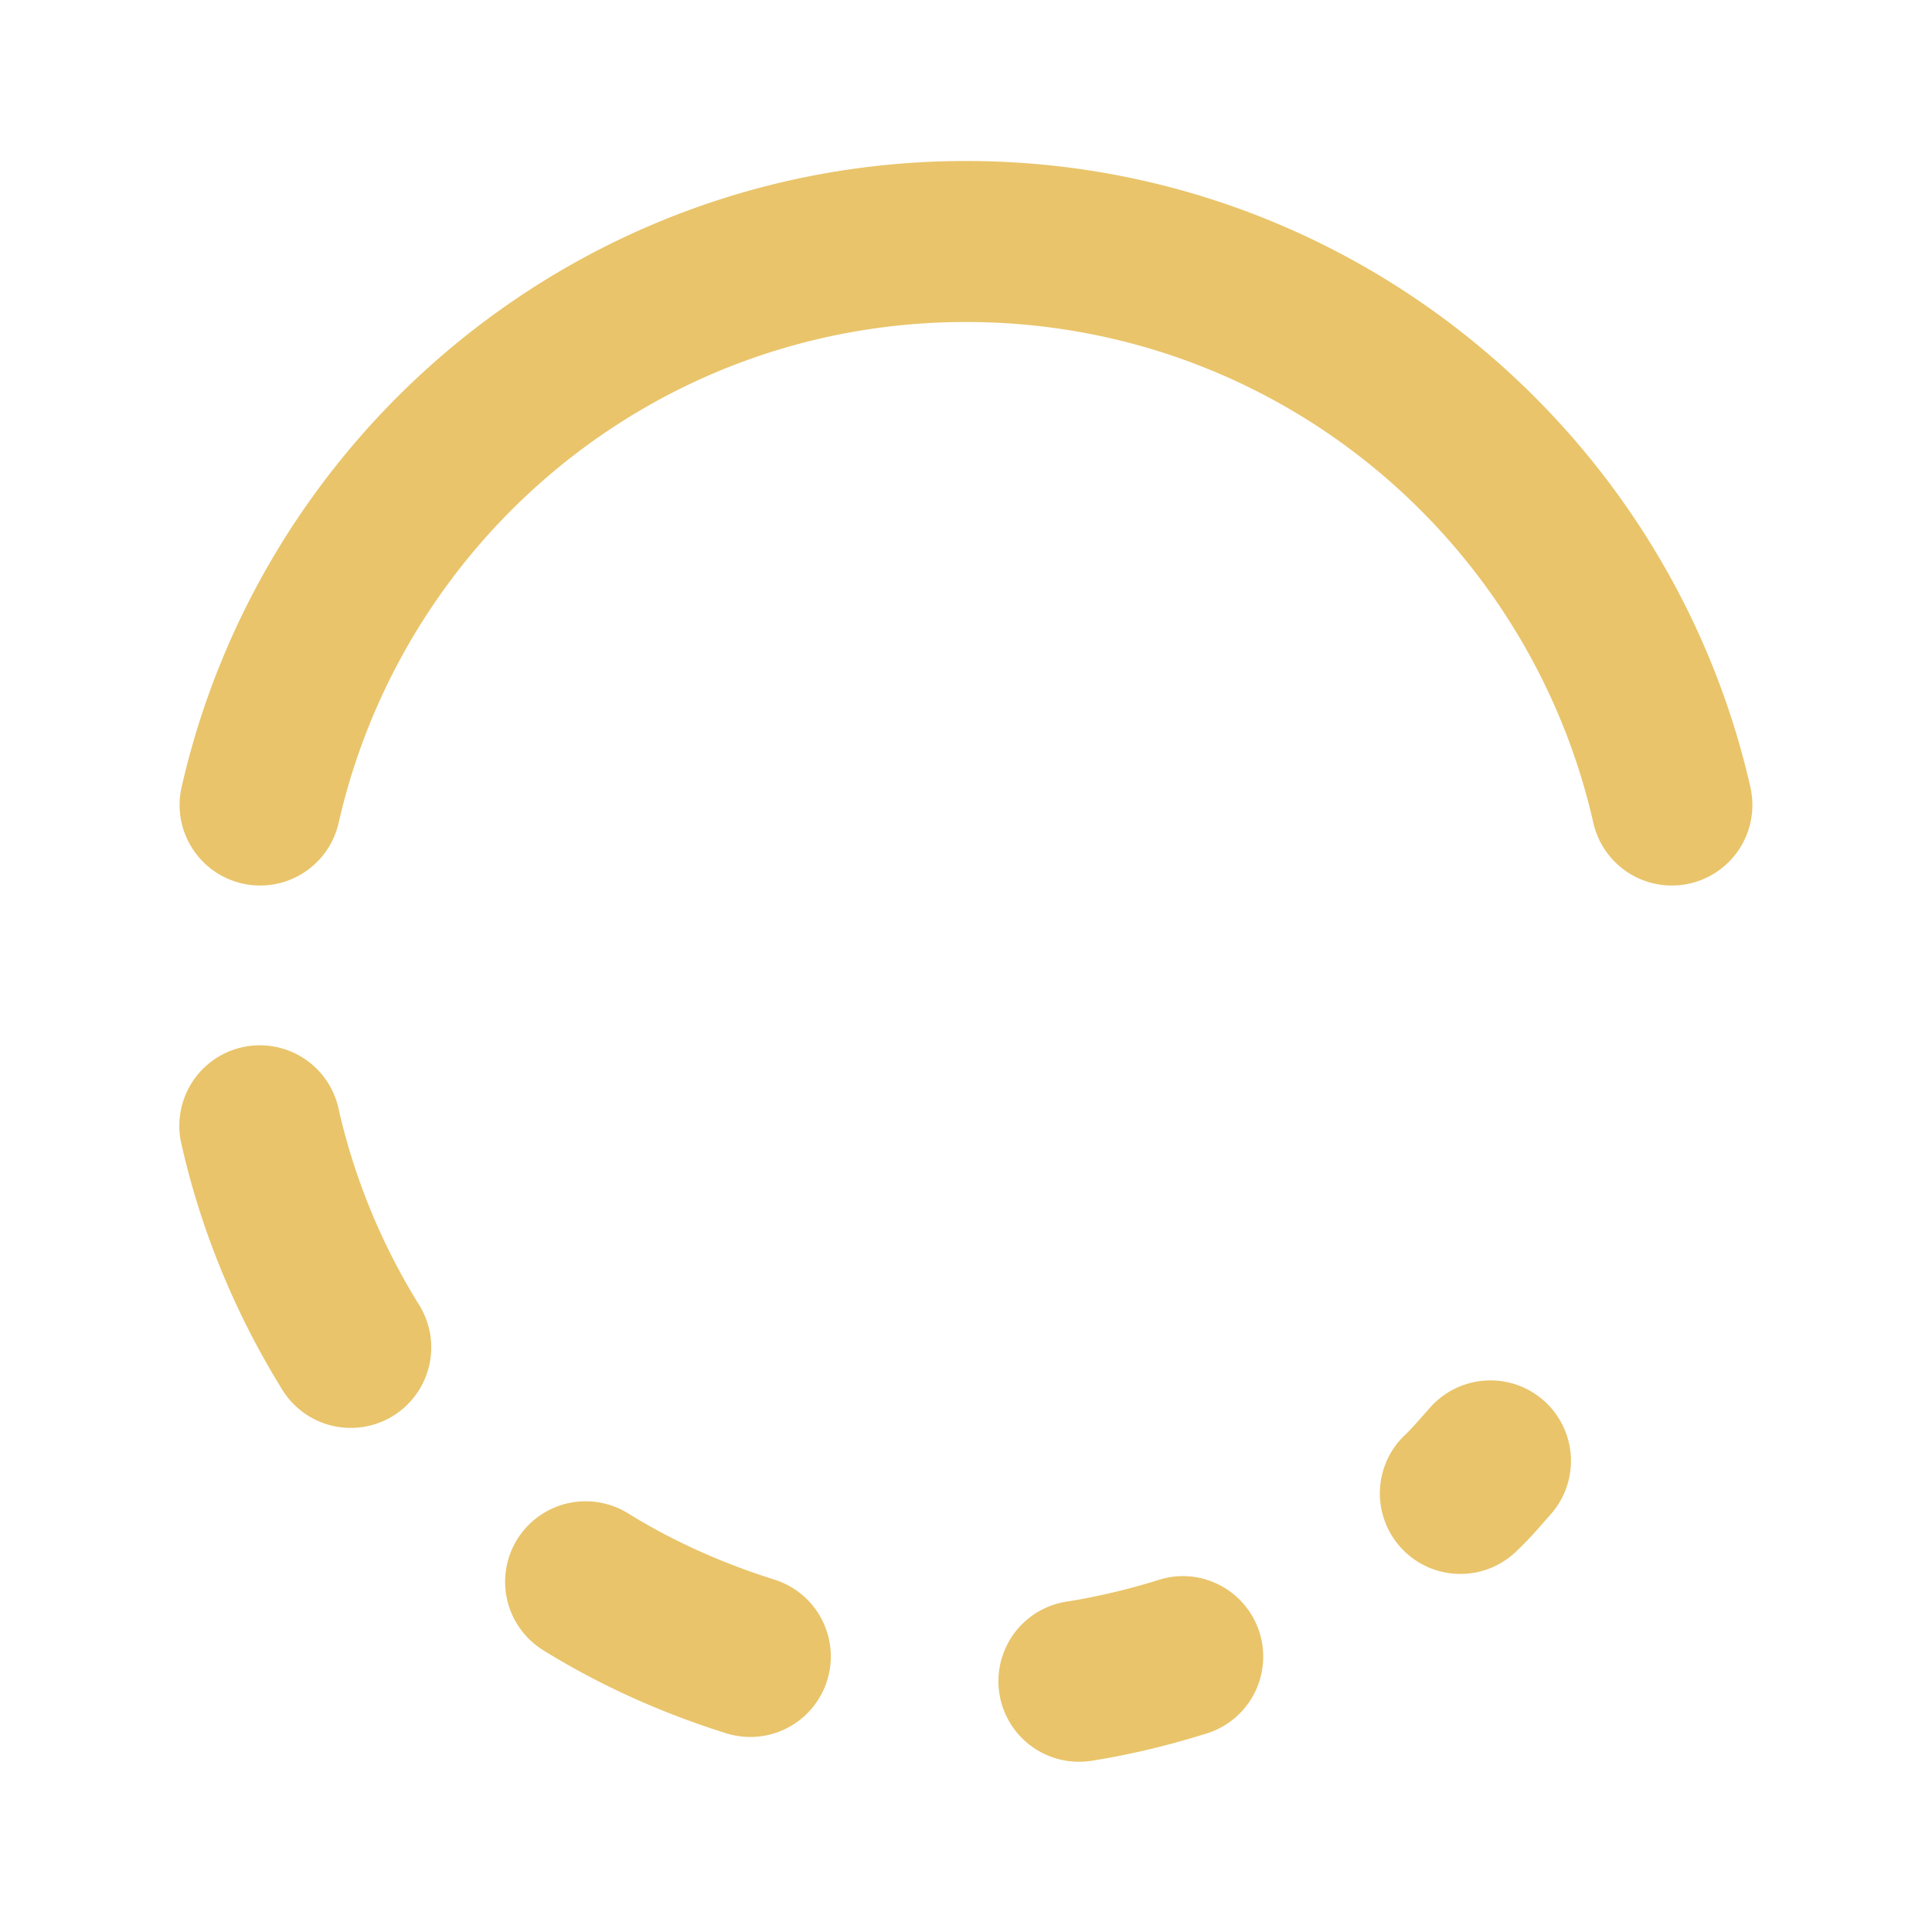 <svg xmlns="http://www.w3.org/2000/svg" xmlns:xlink="http://www.w3.org/1999/xlink" viewBox="0 0 24 24" fill="#E9C46A">
  <path d="M12 2C7.252 2 3.267 5.325 2.256 9.779 A 1 1 0 0 0 4.207 10.221C5.016 6.661 8.184 4 12 4C15.816 4 18.984 6.661 19.793 10.221 A 1 1 0 0 0 21.744 9.779C20.733 5.325 16.748 2 12 2 z M 3.189 12.986 A 1 1 0 0 0 2.256 14.221C2.502 15.306 2.927 16.321 3.49 17.236 A 1 1 0 1 0 5.193 16.189C4.74 15.453 4.403 14.642 4.207 13.779 A 1 1 0 0 0 3.189 12.986 z M 18.523 17.148 A 1 1 0 0 0 17.756 17.496C17.624 17.645 17.526 17.758 17.457 17.822 A 1 1 0 1 0 18.826 19.281C19.015 19.104 19.148 18.941 19.252 18.824 A 1 1 0 0 0 18.523 17.148 z M 7.244 18.65 A 1 1 0 0 0 6.762 20.508C7.469 20.945 8.23 21.283 9.02 21.531 A 1 1 0 1 0 9.621 19.623C8.974 19.419 8.365 19.147 7.814 18.807 A 1 1 0 0 0 7.244 18.65 z M 14.648 19.58 A 1 1 0 0 0 14.385 19.629C14.011 19.745 13.632 19.836 13.248 19.896 A 1 1 0 0 0 13.559 21.873C14.05 21.796 14.524 21.679 14.979 21.537 A 1 1 0 0 0 14.648 19.58 z" fill="#E9C46A" />
</svg>